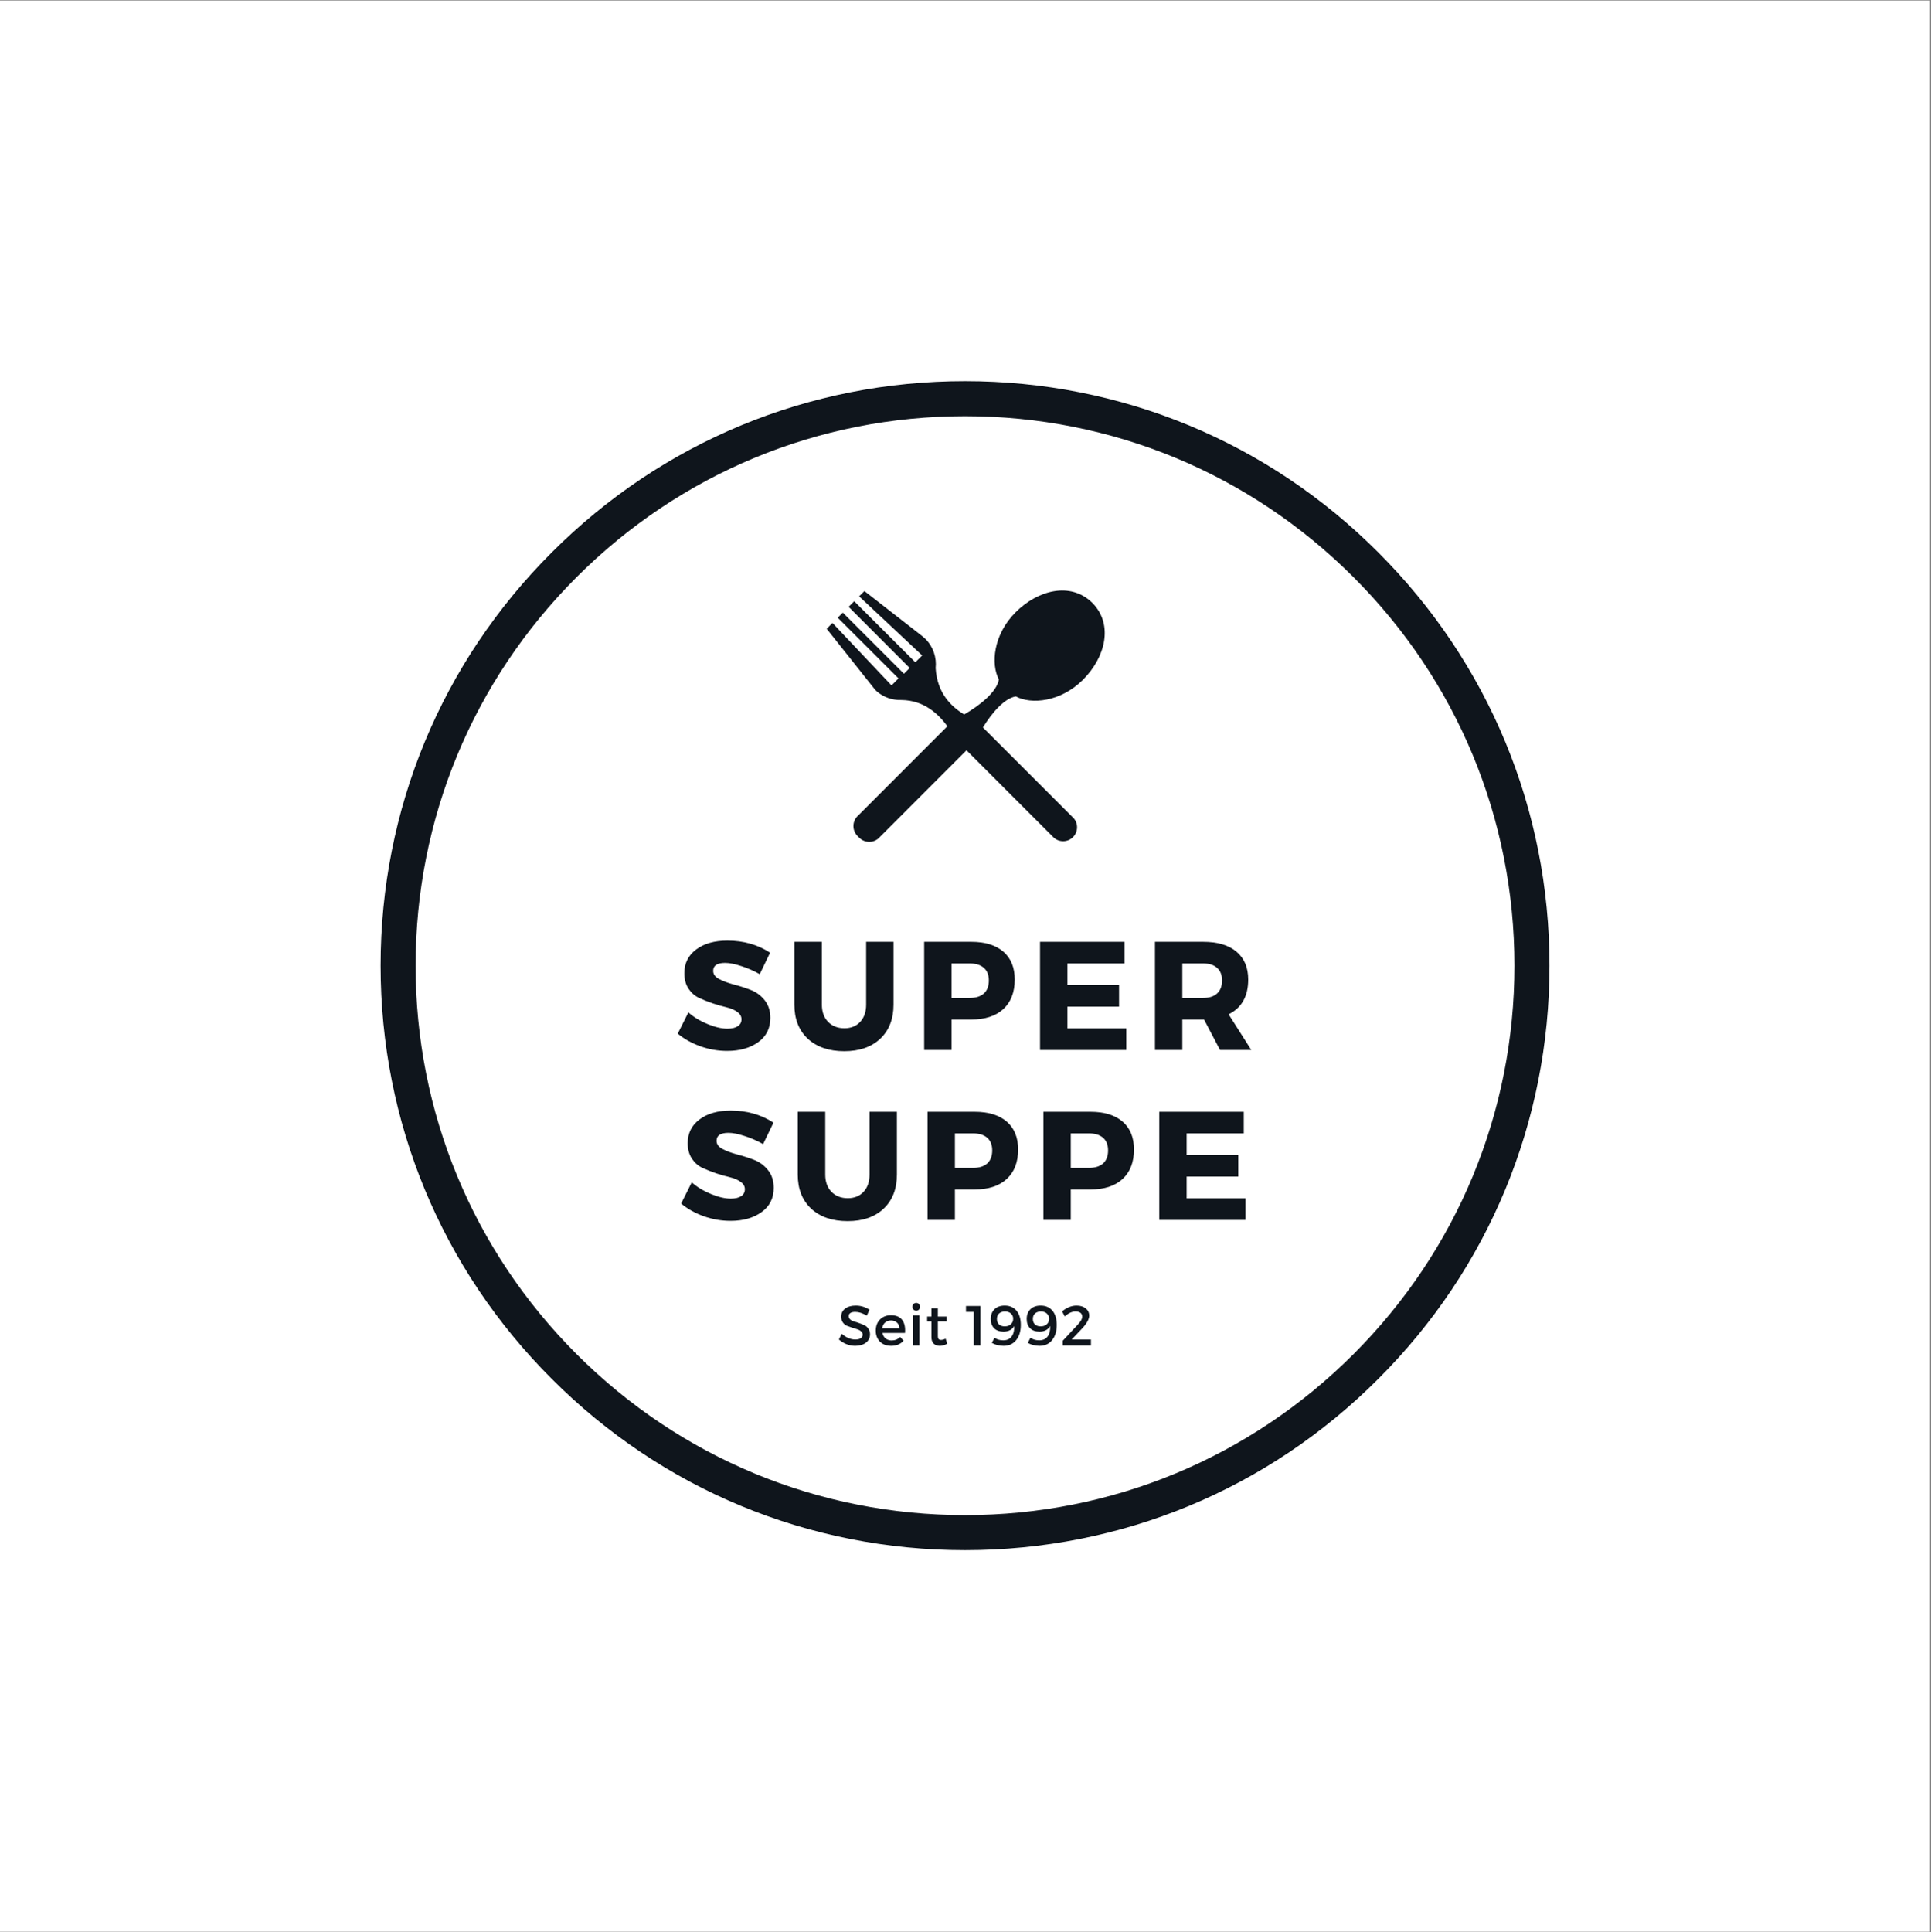 <?xml version="1.0" encoding="iso-8859-1"?>
<svg height="225pt" version="1.2" viewBox="0 0 224.88 225" width="224.88pt" xmlns="http://www.w3.org/2000/svg" xmlns:xlink="http://www.w3.org/1999/xlink">
	
	
	

	
	
	<rect x="0" y="0" width="224.88" height="225" fill="#808080" stroke="none"/>
	
	
	

	
	
	<defs>
		
		
		

		
		
		<g>
			
			
			

			
			
			<symbol id="glyph0-0" overflow="visible">
				
				
				

				
				
				<path animation_id="0" d="M 0 0 L 0 -12.594 L 9 -12.594 L 9 0 Z M 4.5 -7.109 L 7.547 -11.688 L 1.438 -11.688 Z M 5.031 -6.297 L 8.094 -1.703 L 8.094 -10.875 Z M 1.438 -0.906 L 7.547 -0.906 L 4.5 -5.484 Z M 0.906 -10.875 L 0.906 -1.703 L 3.953 -6.297 Z M 0.906 -10.875 " style="stroke:none;"/>
				
				
				

			
			
			</symbol>
			
			
			

			
			
			<symbol id="glyph0-1" overflow="visible">
				
				
				

				
				
				<path animation_id="1" d="M 6.094 -12.734 C 7.977 -12.734 9.633 -12.266 11.062 -11.328 L 9.859 -8.828 C 9.191 -9.211 8.477 -9.523 7.719 -9.766 C 6.969 -10.016 6.336 -10.141 5.828 -10.141 C 4.898 -10.141 4.438 -9.832 4.438 -9.219 C 4.438 -8.82 4.664 -8.504 5.125 -8.266 C 5.582 -8.023 6.133 -7.816 6.781 -7.641 C 7.438 -7.473 8.094 -7.266 8.75 -7.016 C 9.406 -6.773 9.957 -6.379 10.406 -5.828 C 10.863 -5.273 11.094 -4.578 11.094 -3.734 C 11.094 -2.523 10.617 -1.582 9.672 -0.906 C 8.723 -0.227 7.52 0.109 6.062 0.109 C 5.02 0.109 3.988 -0.066 2.969 -0.422 C 1.945 -0.785 1.062 -1.281 0.312 -1.906 L 1.547 -4.375 C 2.18 -3.82 2.93 -3.367 3.797 -3.016 C 4.66 -2.66 5.426 -2.484 6.094 -2.484 C 6.613 -2.484 7.016 -2.578 7.297 -2.766 C 7.586 -2.953 7.734 -3.223 7.734 -3.578 C 7.734 -3.922 7.566 -4.207 7.234 -4.438 C 6.91 -4.676 6.5 -4.852 6 -4.969 C 5.508 -5.082 4.977 -5.234 4.406 -5.422 C 3.832 -5.617 3.297 -5.832 2.797 -6.062 C 2.305 -6.289 1.895 -6.648 1.562 -7.141 C 1.238 -7.641 1.078 -8.238 1.078 -8.938 C 1.078 -10.094 1.535 -11.016 2.453 -11.703 C 3.367 -12.391 4.582 -12.734 6.094 -12.734 Z M 6.094 -12.734 " style="stroke:none;"/>
				
				
				

			
			
			</symbol>
			
			
			

			
			
			<symbol id="glyph0-2" overflow="visible">
				
				
				

				
				
				<path animation_id="2" d="M 12.594 -12.594 L 12.594 -5.281 C 12.594 -3.613 12.078 -2.289 11.047 -1.312 C 10.016 -0.344 8.617 0.141 6.859 0.141 C 5.078 0.141 3.66 -0.344 2.609 -1.312 C 1.566 -2.289 1.047 -3.613 1.047 -5.281 L 1.047 -12.594 L 4.25 -12.594 L 4.25 -5.281 C 4.25 -4.445 4.488 -3.781 4.969 -3.281 C 5.457 -2.781 6.094 -2.531 6.875 -2.531 C 7.633 -2.531 8.242 -2.773 8.703 -3.266 C 9.172 -3.766 9.406 -4.438 9.406 -5.281 L 9.406 -12.594 Z M 12.594 -12.594 " style="stroke:none;"/>
				
				
				

			
			
			</symbol>
			
			
			

			
			
			<symbol id="glyph0-3" overflow="visible">
				
				
				

				
				
				<path animation_id="3" d="M 1.266 -12.594 L 6.75 -12.594 C 8.352 -12.594 9.598 -12.211 10.484 -11.453 C 11.367 -10.691 11.812 -9.609 11.812 -8.203 C 11.812 -6.723 11.367 -5.578 10.484 -4.766 C 9.598 -3.953 8.352 -3.547 6.75 -3.547 L 4.453 -3.547 L 4.453 0 L 1.266 0 Z M 4.453 -10.078 L 4.453 -6.062 L 6.578 -6.062 C 7.285 -6.062 7.832 -6.234 8.219 -6.578 C 8.602 -6.93 8.797 -7.438 8.797 -8.094 C 8.797 -8.738 8.602 -9.227 8.219 -9.562 C 7.832 -9.906 7.285 -10.078 6.578 -10.078 Z M 4.453 -10.078 " style="stroke:none;"/>
				
				
				

			
			
			</symbol>
			
			
			

			
			
			<symbol id="glyph0-4" overflow="visible">
				
				
				

				
				
				<path animation_id="4" d="M 11.109 -10.078 L 4.453 -10.078 L 4.453 -7.578 L 10.469 -7.578 L 10.469 -5.047 L 4.453 -5.047 L 4.453 -2.516 L 11.312 -2.516 L 11.312 0 L 1.266 0 L 1.266 -12.594 L 11.109 -12.594 Z M 11.109 -10.078 " style="stroke:none;"/>
				
				
				

			
			
			</symbol>
			
			
			

			
			
			<symbol id="glyph0-5" overflow="visible">
				
				
				

				
				
				<path animation_id="5" d="M 8.844 0 L 6.984 -3.547 L 4.453 -3.547 L 4.453 0 L 1.266 0 L 1.266 -12.594 L 6.891 -12.594 C 8.555 -12.594 9.844 -12.211 10.75 -11.453 C 11.664 -10.691 12.125 -9.609 12.125 -8.203 C 12.125 -6.254 11.363 -4.906 9.844 -4.156 L 12.484 0 Z M 4.453 -6.062 L 6.891 -6.062 C 7.586 -6.062 8.125 -6.234 8.5 -6.578 C 8.883 -6.93 9.078 -7.438 9.078 -8.094 C 9.078 -8.738 8.883 -9.227 8.5 -9.562 C 8.125 -9.906 7.586 -10.078 6.891 -10.078 L 4.453 -10.078 Z M 4.453 -6.062 " style="stroke:none;"/>
				
				
				

			
			
			</symbol>
			
			
			

			
			
			<symbol id="glyph1-0" overflow="visible">
				
				
				

				
				
				<path animation_id="6" d="M 0 0 L 0 -4.609 L 3.297 -4.609 L 3.297 0 Z M 1.641 -2.609 L 2.766 -4.281 L 0.531 -4.281 Z M 1.844 -2.312 L 2.969 -0.625 L 2.969 -3.984 Z M 0.531 -0.328 L 2.766 -0.328 L 1.641 -2.016 Z M 0.328 -3.984 L 0.328 -0.625 L 1.453 -2.312 Z M 0.328 -3.984 " style="stroke:none;"/>
				
				
				

			
			
			</symbol>
			
			
			

			
			
			<symbol id="glyph1-1" overflow="visible">
				
				
				

				
				
				<path animation_id="7" d="M 2.125 -4.656 C 2.719 -4.656 3.254 -4.492 3.734 -4.172 L 3.422 -3.484 C 2.941 -3.773 2.488 -3.922 2.062 -3.922 C 1.832 -3.922 1.648 -3.879 1.516 -3.797 C 1.379 -3.711 1.312 -3.594 1.312 -3.438 C 1.312 -3.281 1.375 -3.145 1.5 -3.031 C 1.625 -2.926 1.773 -2.848 1.953 -2.797 C 2.141 -2.754 2.336 -2.691 2.547 -2.609 C 2.766 -2.535 2.969 -2.453 3.156 -2.359 C 3.344 -2.273 3.492 -2.141 3.609 -1.953 C 3.734 -1.773 3.797 -1.562 3.797 -1.312 C 3.797 -0.906 3.633 -0.578 3.312 -0.328 C 2.988 -0.086 2.57 0.031 2.062 0.031 C 1.707 0.031 1.363 -0.035 1.031 -0.172 C 0.707 -0.305 0.422 -0.484 0.172 -0.703 L 0.5 -1.375 C 0.738 -1.164 0.992 -1 1.266 -0.875 C 1.547 -0.758 1.816 -0.703 2.078 -0.703 C 2.348 -0.703 2.555 -0.75 2.703 -0.844 C 2.859 -0.945 2.938 -1.086 2.938 -1.266 C 2.938 -1.422 2.875 -1.551 2.75 -1.656 C 2.625 -1.77 2.469 -1.852 2.281 -1.906 C 2.102 -1.957 1.906 -2.02 1.688 -2.094 C 1.469 -2.164 1.266 -2.238 1.078 -2.312 C 0.898 -2.395 0.75 -2.523 0.625 -2.703 C 0.5 -2.891 0.438 -3.109 0.438 -3.359 C 0.438 -3.754 0.586 -4.066 0.891 -4.297 C 1.203 -4.535 1.613 -4.656 2.125 -4.656 Z M 2.125 -4.656 " style="stroke:none;"/>
				
				
				

			
			
			</symbol>
			
			
			

			
			
			<symbol id="glyph1-2" overflow="visible">
				
				
				

				
				
				<path animation_id="8" d="M 2 -3.531 C 2.602 -3.531 3.039 -3.348 3.312 -2.984 C 3.582 -2.629 3.691 -2.125 3.641 -1.469 L 1 -1.469 C 1.062 -1.195 1.188 -0.984 1.375 -0.828 C 1.57 -0.672 1.805 -0.594 2.078 -0.594 C 2.473 -0.594 2.805 -0.727 3.078 -1 L 3.469 -0.562 C 3.113 -0.164 2.633 0.031 2.031 0.031 C 1.488 0.031 1.051 -0.129 0.719 -0.453 C 0.395 -0.785 0.234 -1.211 0.234 -1.734 C 0.234 -2.266 0.395 -2.695 0.719 -3.031 C 1.051 -3.363 1.477 -3.531 2 -3.531 Z M 0.984 -2.016 L 2.984 -2.016 C 2.973 -2.297 2.879 -2.516 2.703 -2.672 C 2.523 -2.836 2.297 -2.922 2.016 -2.922 C 1.734 -2.922 1.5 -2.836 1.312 -2.672 C 1.133 -2.516 1.023 -2.297 0.984 -2.016 Z M 0.984 -2.016 " style="stroke:none;"/>
				
				
				

			
			
			</symbol>
			
			
			

			
			
			<symbol id="glyph1-3" overflow="visible">
				
				
				

				
				
				<path animation_id="9" d="M 0.625 -4.844 C 0.707 -4.926 0.812 -4.969 0.938 -4.969 C 1.062 -4.969 1.164 -4.926 1.25 -4.844 C 1.332 -4.758 1.375 -4.648 1.375 -4.516 C 1.375 -4.379 1.332 -4.27 1.25 -4.188 C 1.164 -4.102 1.062 -4.062 0.938 -4.062 C 0.812 -4.062 0.707 -4.102 0.625 -4.188 C 0.539 -4.27 0.5 -4.379 0.5 -4.516 C 0.5 -4.648 0.539 -4.758 0.625 -4.844 Z M 1.312 0 L 0.562 0 L 0.562 -3.516 L 1.312 -3.516 Z M 1.312 0 " style="stroke:none;"/>
				
				
				

			
			
			</symbol>
			
			
			

			
			
			<symbol id="glyph1-4" overflow="visible">
				
				
				

				
				
				<path animation_id="10" d="M 2.359 -0.797 L 2.547 -0.219 C 2.254 -0.051 1.961 0.031 1.672 0.031 C 1.391 0.031 1.156 -0.051 0.969 -0.219 C 0.789 -0.395 0.703 -0.648 0.703 -0.984 L 0.703 -2.812 L 0.203 -2.812 L 0.203 -3.375 L 0.703 -3.375 L 0.703 -4.344 L 1.453 -4.344 L 1.453 -3.375 L 2.484 -3.375 L 2.484 -2.812 L 1.453 -2.812 L 1.453 -1.125 C 1.453 -0.945 1.484 -0.82 1.547 -0.75 C 1.609 -0.688 1.703 -0.656 1.828 -0.656 C 1.961 -0.656 2.141 -0.703 2.359 -0.797 Z M 2.359 -0.797 " style="stroke:none;"/>
				
				
				

			
			
			</symbol>
			
			
			

			
			
			<symbol id="glyph1-5" overflow="visible">
				
				
				

				
				
				<path animation_id="11" d="" style="stroke:none;"/>
				
				
				

			
			
			</symbol>
			
			
			

			
			
			<symbol id="glyph1-6" overflow="visible">
				
				
				

				
				
				<path animation_id="12" d="M 1.766 0 L 0.984 0 L 0.984 -3.922 L 0.078 -3.922 L 0.078 -4.609 L 1.766 -4.609 Z M 1.766 0 " style="stroke:none;"/>
				
				
				

			
			
			</symbol>
			
			
			

			
			
			<symbol id="glyph1-7" overflow="visible">
				
				
				

				
				
				<path animation_id="13" d="M 1.781 0.031 C 1.281 0.031 0.82 -0.082 0.406 -0.312 L 0.719 -0.906 C 1.008 -0.707 1.348 -0.609 1.734 -0.609 C 2.172 -0.609 2.5 -0.758 2.719 -1.062 C 2.938 -1.363 3.035 -1.77 3.016 -2.281 C 2.773 -1.844 2.359 -1.625 1.766 -1.625 C 1.297 -1.625 0.93 -1.754 0.672 -2.016 C 0.41 -2.285 0.281 -2.645 0.281 -3.094 C 0.281 -3.57 0.426 -3.953 0.719 -4.234 C 1.008 -4.516 1.406 -4.656 1.906 -4.656 C 2.488 -4.656 2.945 -4.457 3.281 -4.062 C 3.613 -3.664 3.781 -3.113 3.781 -2.406 C 3.781 -1.664 3.598 -1.07 3.234 -0.625 C 2.879 -0.188 2.395 0.031 1.781 0.031 Z M 1.906 -2.234 C 2.207 -2.234 2.445 -2.316 2.625 -2.484 C 2.812 -2.66 2.898 -2.875 2.891 -3.125 C 2.898 -3.344 2.82 -3.535 2.656 -3.703 C 2.488 -3.879 2.25 -3.969 1.938 -3.969 C 1.656 -3.969 1.426 -3.891 1.25 -3.734 C 1.082 -3.586 1 -3.375 1 -3.094 C 1 -2.832 1.078 -2.625 1.234 -2.469 C 1.398 -2.312 1.625 -2.234 1.906 -2.234 Z M 1.906 -2.234 " style="stroke:none;"/>
				
				
				

			
			
			</symbol>
			
			
			

			
			
			<symbol id="glyph1-8" overflow="visible">
				
				
				

				
				
				<path animation_id="14" d="M 1.906 -4.656 C 2.344 -4.656 2.695 -4.547 2.969 -4.328 C 3.238 -4.117 3.375 -3.836 3.375 -3.484 C 3.375 -3.078 3.094 -2.57 2.531 -1.969 L 1.328 -0.703 L 3.578 -0.703 L 3.578 0 L 0.297 0 L 0.297 -0.562 L 2 -2.391 C 2.375 -2.773 2.562 -3.102 2.562 -3.375 C 2.562 -3.562 2.492 -3.707 2.359 -3.812 C 2.223 -3.914 2.031 -3.969 1.781 -3.969 C 1.363 -3.969 0.945 -3.773 0.531 -3.391 L 0.219 -3.984 C 0.758 -4.43 1.32 -4.656 1.906 -4.656 Z M 1.906 -4.656 " style="stroke:none;"/>
				
				
				

			
			
			</symbol>
			
			
			

		
		
		</g>
		
		
		

		
		
		<clipPath id="clip1">
			
			
			
  
			
			
			<path animation_id="15" d="M 0 0.059 L 224.762 0.059 L 224.762 224.938 L 0 224.938 Z M 0 0.059 "/>
			
			
			

		
		
		</clipPath>
		
		
		

		
		
		<clipPath id="clip2">
			
			
			
  
			
			
			<path animation_id="16" d="M 96.273 68 L 128.656 68 L 128.656 99 L 96.273 99 Z M 96.273 68 "/>
			
			
			

		
		
		</clipPath>
		
		
		

	
	
	</defs>
	
	
	

	
	
	<g id="surface1">
		
		
		

		
		
		<g clip-path="url(#clip1)" clip-rule="nonzero">
			
			
			

			
			
			<path animation_id="17" d="M 0 0.059 L 224.879 0.059 L 224.879 224.941 L 0 224.941 Z M 0 0.059 " style=" stroke:none;fill-rule:nonzero;fill:rgb(100%,100%,100%);fill-opacity:1;"/>
			
			
			

		
		
		</g>
		
		
		

		
		
		<path animation_id="18" d="M 112.387 180.508 C 94.215 180.508 77.102 173.434 64.262 160.566 C 51.395 147.727 44.324 130.617 44.324 112.445 C 44.324 94.273 51.395 77.164 64.262 64.324 C 77.102 51.457 94.215 44.383 112.387 44.383 C 130.559 44.383 147.668 51.457 160.508 64.324 C 173.375 77.191 180.449 94.273 180.449 112.445 C 180.449 130.617 173.375 147.727 160.508 160.566 C 147.668 173.434 130.559 180.508 112.387 180.508 Z M 112.387 48.465 C 95.301 48.465 79.227 55.129 67.148 67.207 C 55.07 79.285 48.402 95.363 48.402 112.445 C 48.402 129.527 55.07 145.605 67.148 157.684 C 79.227 169.762 95.301 176.426 112.387 176.426 C 129.469 176.426 145.547 169.762 157.625 157.684 C 169.703 145.605 176.367 129.527 176.367 112.445 C 176.367 95.363 169.703 79.285 157.625 67.207 C 145.547 55.129 129.469 48.465 112.387 48.465 Z M 112.387 48.465 " style=" stroke:none;fill-rule:nonzero;fill:rgb(5.879%,8.24%,10.979%);fill-opacity:1;"/>
		
		
		

		
		
		<g clip-path="url(#clip2)" clip-rule="nonzero">
			
			
			

			
			
			<path animation_id="19" d="M 114.469 84.707 C 116.742 86.984 124.93 95.168 124.93 95.168 C 124.938 95.172 124.949 95.18 124.957 95.188 C 125.59 95.82 125.59 96.852 124.957 97.48 C 124.324 98.113 123.293 98.113 122.66 97.48 C 122.656 97.469 122.648 97.465 122.641 97.457 C 122.641 97.457 115.23 90.043 112.555 87.367 C 109.738 90.191 102.41 97.52 102.41 97.52 C 102.402 97.527 102.395 97.539 102.391 97.547 C 101.75 98.191 100.707 98.191 100.062 97.547 C 100.031 97.516 99.902 97.387 99.871 97.355 C 99.227 96.711 99.227 95.668 99.871 95.027 C 99.879 95.023 99.891 95.016 99.898 95.008 C 99.898 95.008 107.793 87.117 110.332 84.566 C 109.297 83.164 107.641 81.539 104.965 81.512 C 104.957 81.512 104.953 81.512 104.945 81.512 C 103.926 81.543 102.902 81.203 102.086 80.488 C 102.031 80.438 101.898 80.297 101.898 80.297 L 96.273 73.215 L 96.949 72.539 L 103.824 79.812 L 104.637 78.996 L 97.559 71.926 L 98.152 71.336 L 105.27 78.453 L 105.938 77.781 L 98.828 70.66 L 99.48 70.008 L 106.598 77.121 L 107.395 76.324 L 100.051 69.438 L 100.668 68.824 L 107.438 74.102 C 107.438 74.102 107.684 74.309 107.766 74.391 C 108.695 75.32 109.094 76.578 108.961 77.793 C 109.145 80.828 110.891 82.34 112.281 83.195 C 114.078 82.164 116.082 80.582 116.328 79.121 C 115.375 77.34 115.664 73.902 118.277 71.293 C 120.871 68.699 124.66 67.723 127.184 70.172 C 127.195 70.184 127.234 70.223 127.246 70.234 C 129.695 72.766 128.715 76.555 126.125 79.148 C 123.516 81.758 120.082 82.051 118.297 81.094 C 116.949 81.316 115.496 83.035 114.469 84.707 Z M 114.469 84.707 " style=" stroke:none;fill-rule:nonzero;fill:rgb(5.879%,8.24%,10.979%);fill-opacity:1;"/>
			
			
			

		
		
		</g>
		
		
		

		
		
		<g style="fill:rgb(5.879%,8.24%,10.979%);fill-opacity:1;">
			
			
			
  
			
			
			<use x="78.619" xlink:href="#glyph0-1" y="122.265"/>
			
			
			

		
		
		</g>
		
		
		

		
		
		<g style="fill:rgb(5.879%,8.24%,10.979%);fill-opacity:1;">
			
			
			
  
			
			
			<use x="91.464" xlink:href="#glyph0-2" y="122.265"/>
			
			
			

		
		
		</g>
		
		
		

		
		
		<g style="fill:rgb(5.879%,8.24%,10.979%);fill-opacity:1;">
			
			
			
  
			
			
			<use x="106.36" xlink:href="#glyph0-3" y="122.265"/>
			
			
			

		
		
		</g>
		
		
		

		
		
		<g style="fill:rgb(5.879%,8.24%,10.979%);fill-opacity:1;">
			
			
			
  
			
			
			<use x="119.853" xlink:href="#glyph0-4" y="122.265"/>
			
			
			

		
		
		</g>
		
		
		

		
		
		<g style="fill:rgb(5.879%,8.24%,10.979%);fill-opacity:1;">
			
			
			
  
			
			
			<use x="133.238" xlink:href="#glyph0-5" y="122.265"/>
			
			
			

		
		
		</g>
		
		
		

		
		
		<g style="fill:rgb(5.879%,8.24%,10.979%);fill-opacity:1;">
			
			
			
  
			
			
			<use x="79.012" xlink:href="#glyph0-1" y="142.054"/>
			
			
			

		
		
		</g>
		
		
		

		
		
		<g style="fill:rgb(5.879%,8.24%,10.979%);fill-opacity:1;">
			
			
			
  
			
			
			<use x="91.858" xlink:href="#glyph0-2" y="142.054"/>
			
			
			

		
		
		</g>
		
		
		

		
		
		<g style="fill:rgb(5.879%,8.24%,10.979%);fill-opacity:1;">
			
			
			
  
			
			
			<use x="106.754" xlink:href="#glyph0-3" y="142.054"/>
			
			
			

		
		
		</g>
		
		
		

		
		
		<g style="fill:rgb(5.879%,8.24%,10.979%);fill-opacity:1;">
			
			
			
  
			
			
			<use x="120.246" xlink:href="#glyph0-3" y="142.054"/>
			
			
			

		
		
		</g>
		
		
		

		
		
		<g style="fill:rgb(5.879%,8.24%,10.979%);fill-opacity:1;">
			
			
			
  
			
			
			<use x="133.739" xlink:href="#glyph0-4" y="142.054"/>
			
			
			

		
		
		</g>
		
		
		

		
		
		<g style="fill:rgb(5.879%,8.24%,10.979%);fill-opacity:1;">
			
			
			
  
			
			
			<use x="97.524" xlink:href="#glyph1-1" y="156.684"/>
			
			
			

		
		
		</g>
		
		
		

		
		
		<g style="fill:rgb(5.879%,8.24%,10.979%);fill-opacity:1;">
			
			
			
  
			
			
			<use x="101.756" xlink:href="#glyph1-2" y="156.684"/>
			
			
			

		
		
		</g>
		
		
		

		
		
		<g style="fill:rgb(5.879%,8.24%,10.979%);fill-opacity:1;">
			
			
			
  
			
			
			<use x="105.764" xlink:href="#glyph1-3" y="156.684"/>
			
			
			

		
		
		</g>
		
		
		

		
		
		<g style="fill:rgb(5.879%,8.24%,10.979%);fill-opacity:1;">
			
			
			
  
			
			
			<use x="107.768" xlink:href="#glyph1-4" y="156.684"/>
			
			
			

		
		
		</g>
		
		
		

		
		
		<g style="fill:rgb(5.879%,8.24%,10.979%);fill-opacity:1;">
			
			
			
  
			
			
			<use x="110.583" xlink:href="#glyph1-5" y="156.684"/>
			
			
			

		
		
		</g>
		
		
		

		
		
		<g style="fill:rgb(5.879%,8.24%,10.979%);fill-opacity:1;">
			
			
			
  
			
			
			<use x="112.416" xlink:href="#glyph1-6" y="156.684"/>
			
			
			

		
		
		</g>
		
		
		

		
		
		<g style="fill:rgb(5.879%,8.24%,10.979%);fill-opacity:1;">
			
			
			
  
			
			
			<use x="115.099" xlink:href="#glyph1-7" y="156.684"/>
			
			
			

		
		
		</g>
		
		
		

		
		
		<g style="fill:rgb(5.879%,8.24%,10.979%);fill-opacity:1;">
			
			
			
  
			
			
			<use x="119.285" xlink:href="#glyph1-7" y="156.684"/>
			
			
			

		
		
		</g>
		
		
		

		
		
		<g style="fill:rgb(5.879%,8.24%,10.979%);fill-opacity:1;">
			
			
			
  
			
			
			<use x="123.471" xlink:href="#glyph1-8" y="156.684"/>
			
			
			

		
		
		</g>
		
		
		

	
	
	</g>
	
	
	



</svg>
